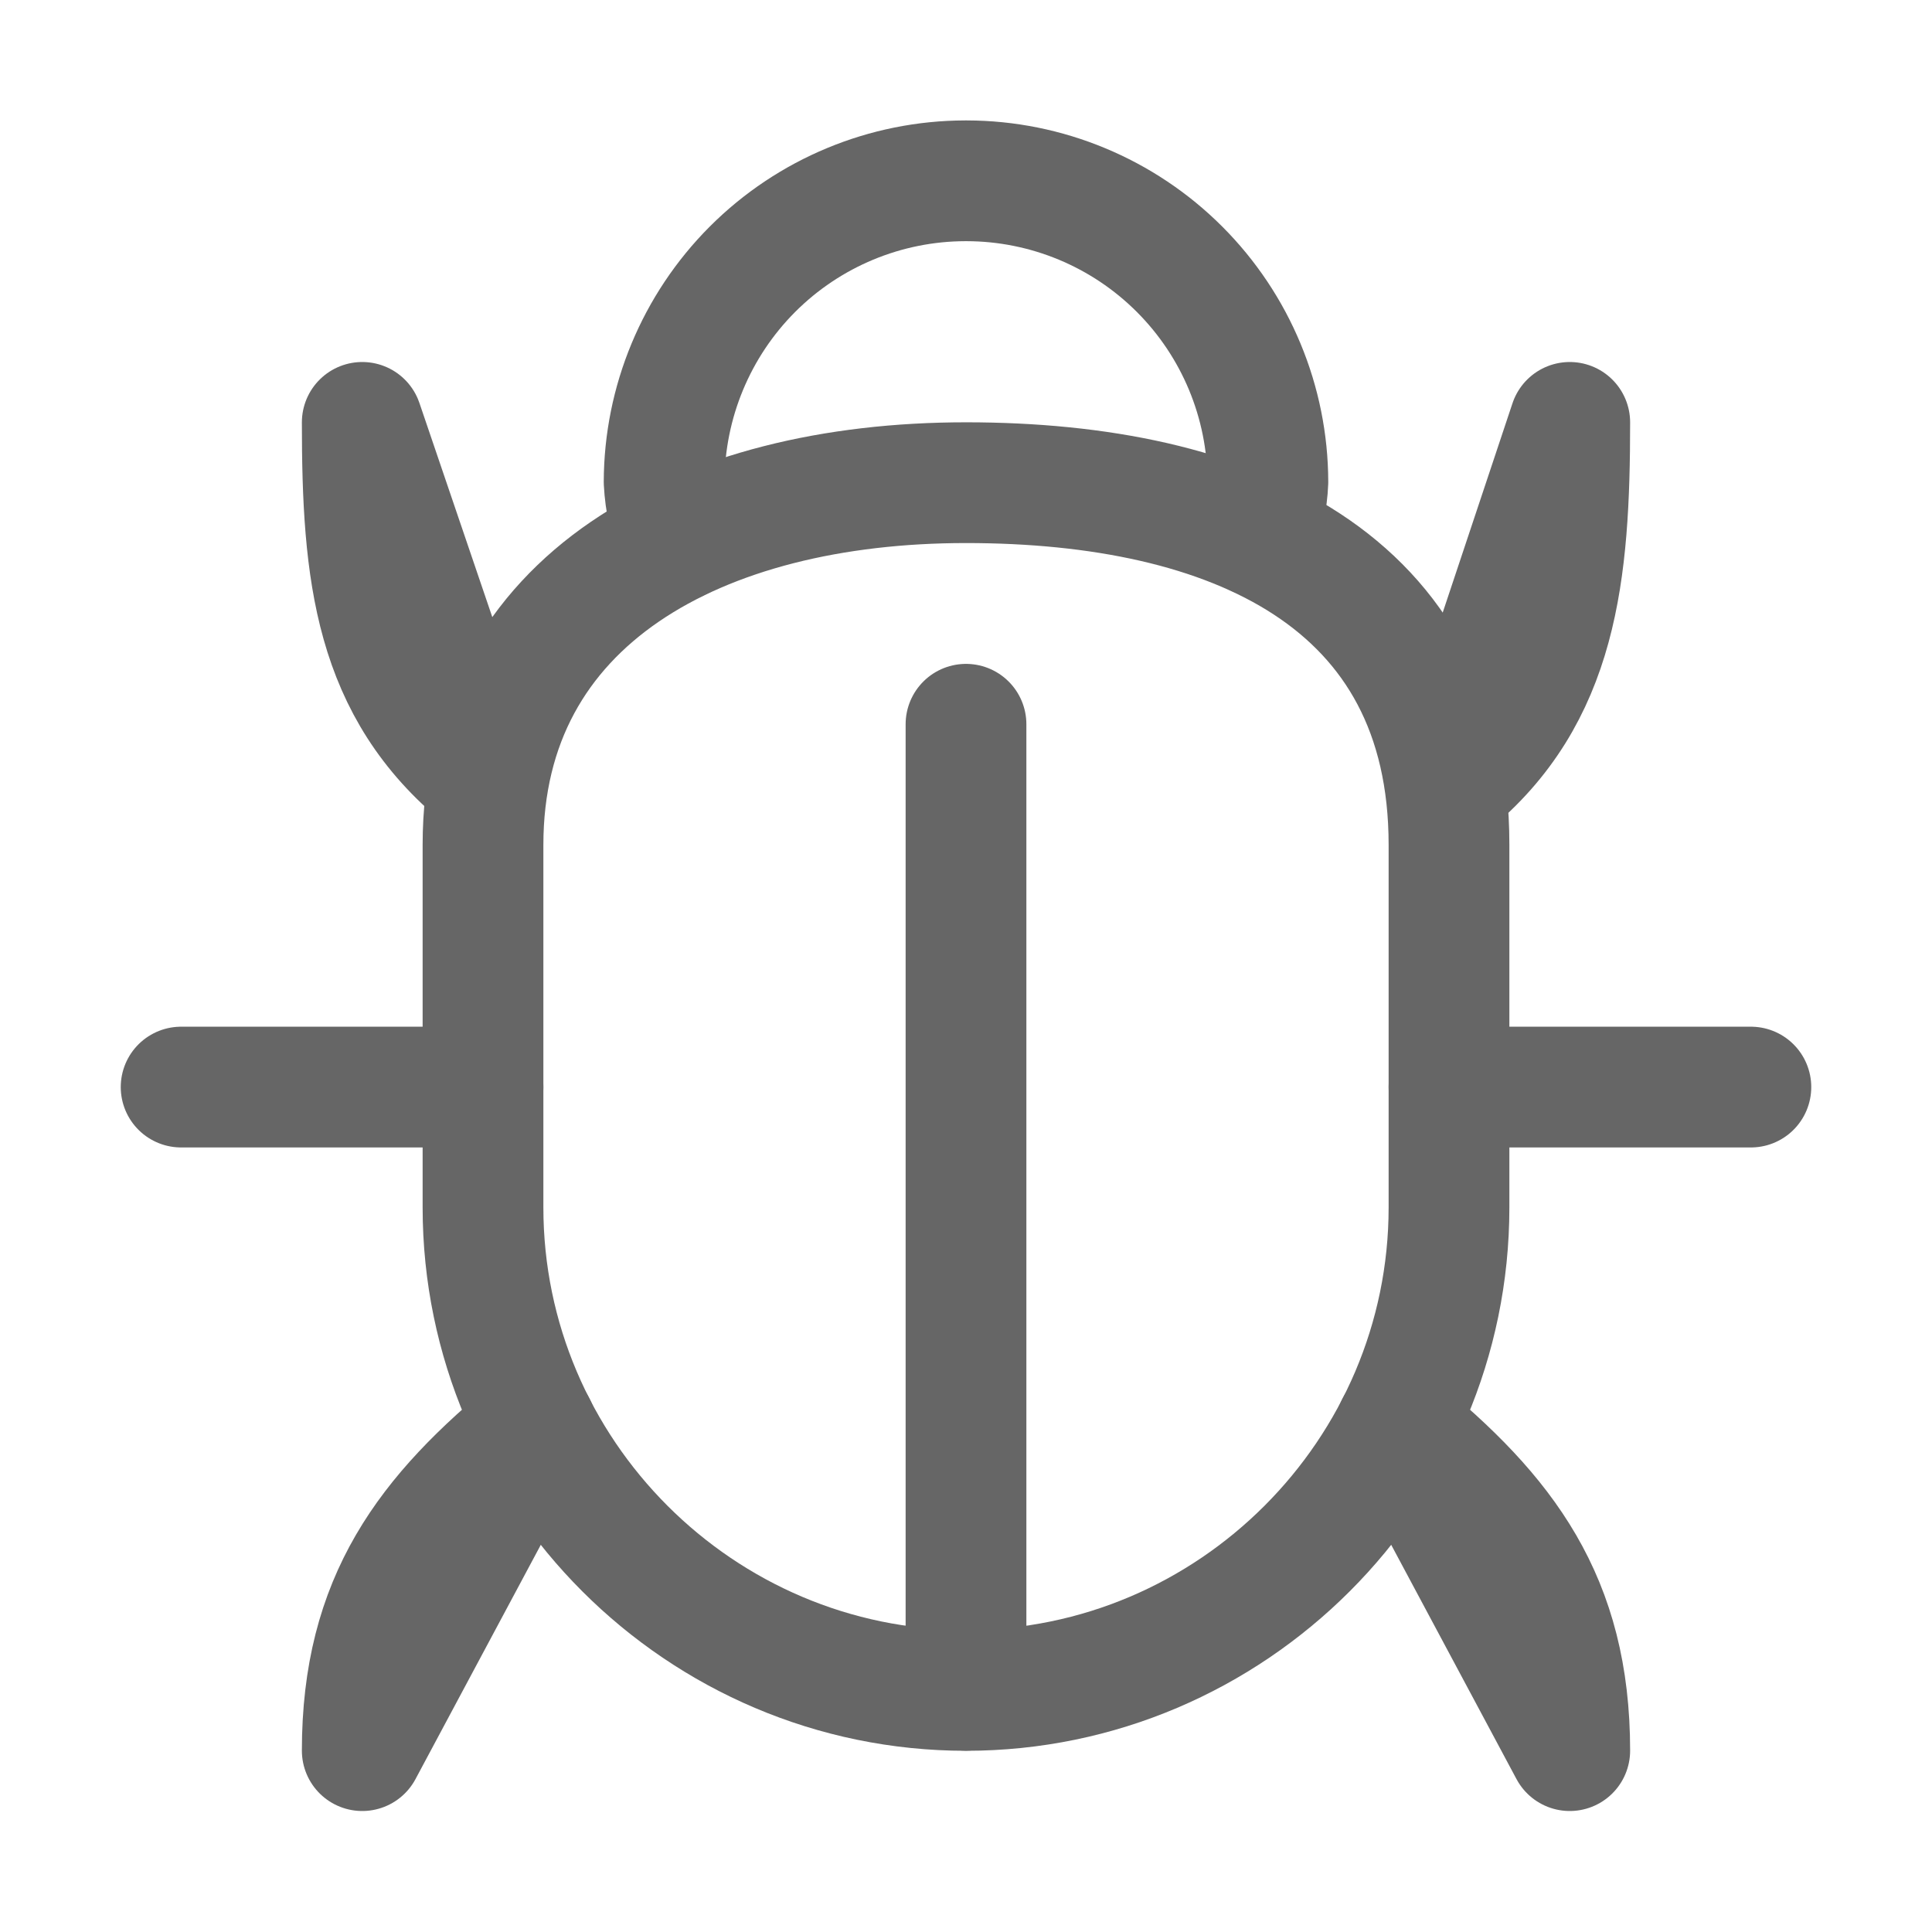<svg width="24" height="24" viewBox="0 0 24 24" fill="none" xmlns="http://www.w3.org/2000/svg">
<path d="M12 8.997V20.997M17.344 17.716C18.698 18.819 19.5 19.876 19.5 21.747L17.344 17.716ZM6.656 17.716C5.302 18.819 4.5 19.875 4.5 21.747L6.656 17.716ZM18 9.747C19.354 8.645 19.5 7.119 19.5 5.247L18 9.747ZM6 9.654C4.646 8.551 4.5 7.12 4.5 5.247L6 9.654ZM21.75 13.504H18H21.75ZM6 13.504H2.25H6Z" stroke="#666666" stroke-width="1.5" stroke-linecap="round" stroke-linejoin="round"/>
<path d="M12 20.999C8.7 20.999 6 18.299 6 14.999V10.496C6 7.445 8.7 5.996 12 5.996C15.3 5.996 18 7.196 18 10.496V14.999C18 18.299 15.3 20.999 12 20.999Z" stroke="#666666" stroke-width="1.5" stroke-linecap="round" stroke-linejoin="round"/>
<path d="M8.411 6.723C8.317 6.488 8.263 6.239 8.25 5.986C8.253 4.995 8.648 4.045 9.348 3.344C10.049 2.643 10.999 2.248 11.99 2.246H12.01C13.001 2.248 13.951 2.643 14.652 3.344C15.353 4.045 15.748 4.995 15.75 5.986C15.741 6.216 15.692 6.443 15.604 6.656" stroke="#666666" stroke-width="1.5" stroke-linecap="round" stroke-linejoin="round"/>
</svg>
